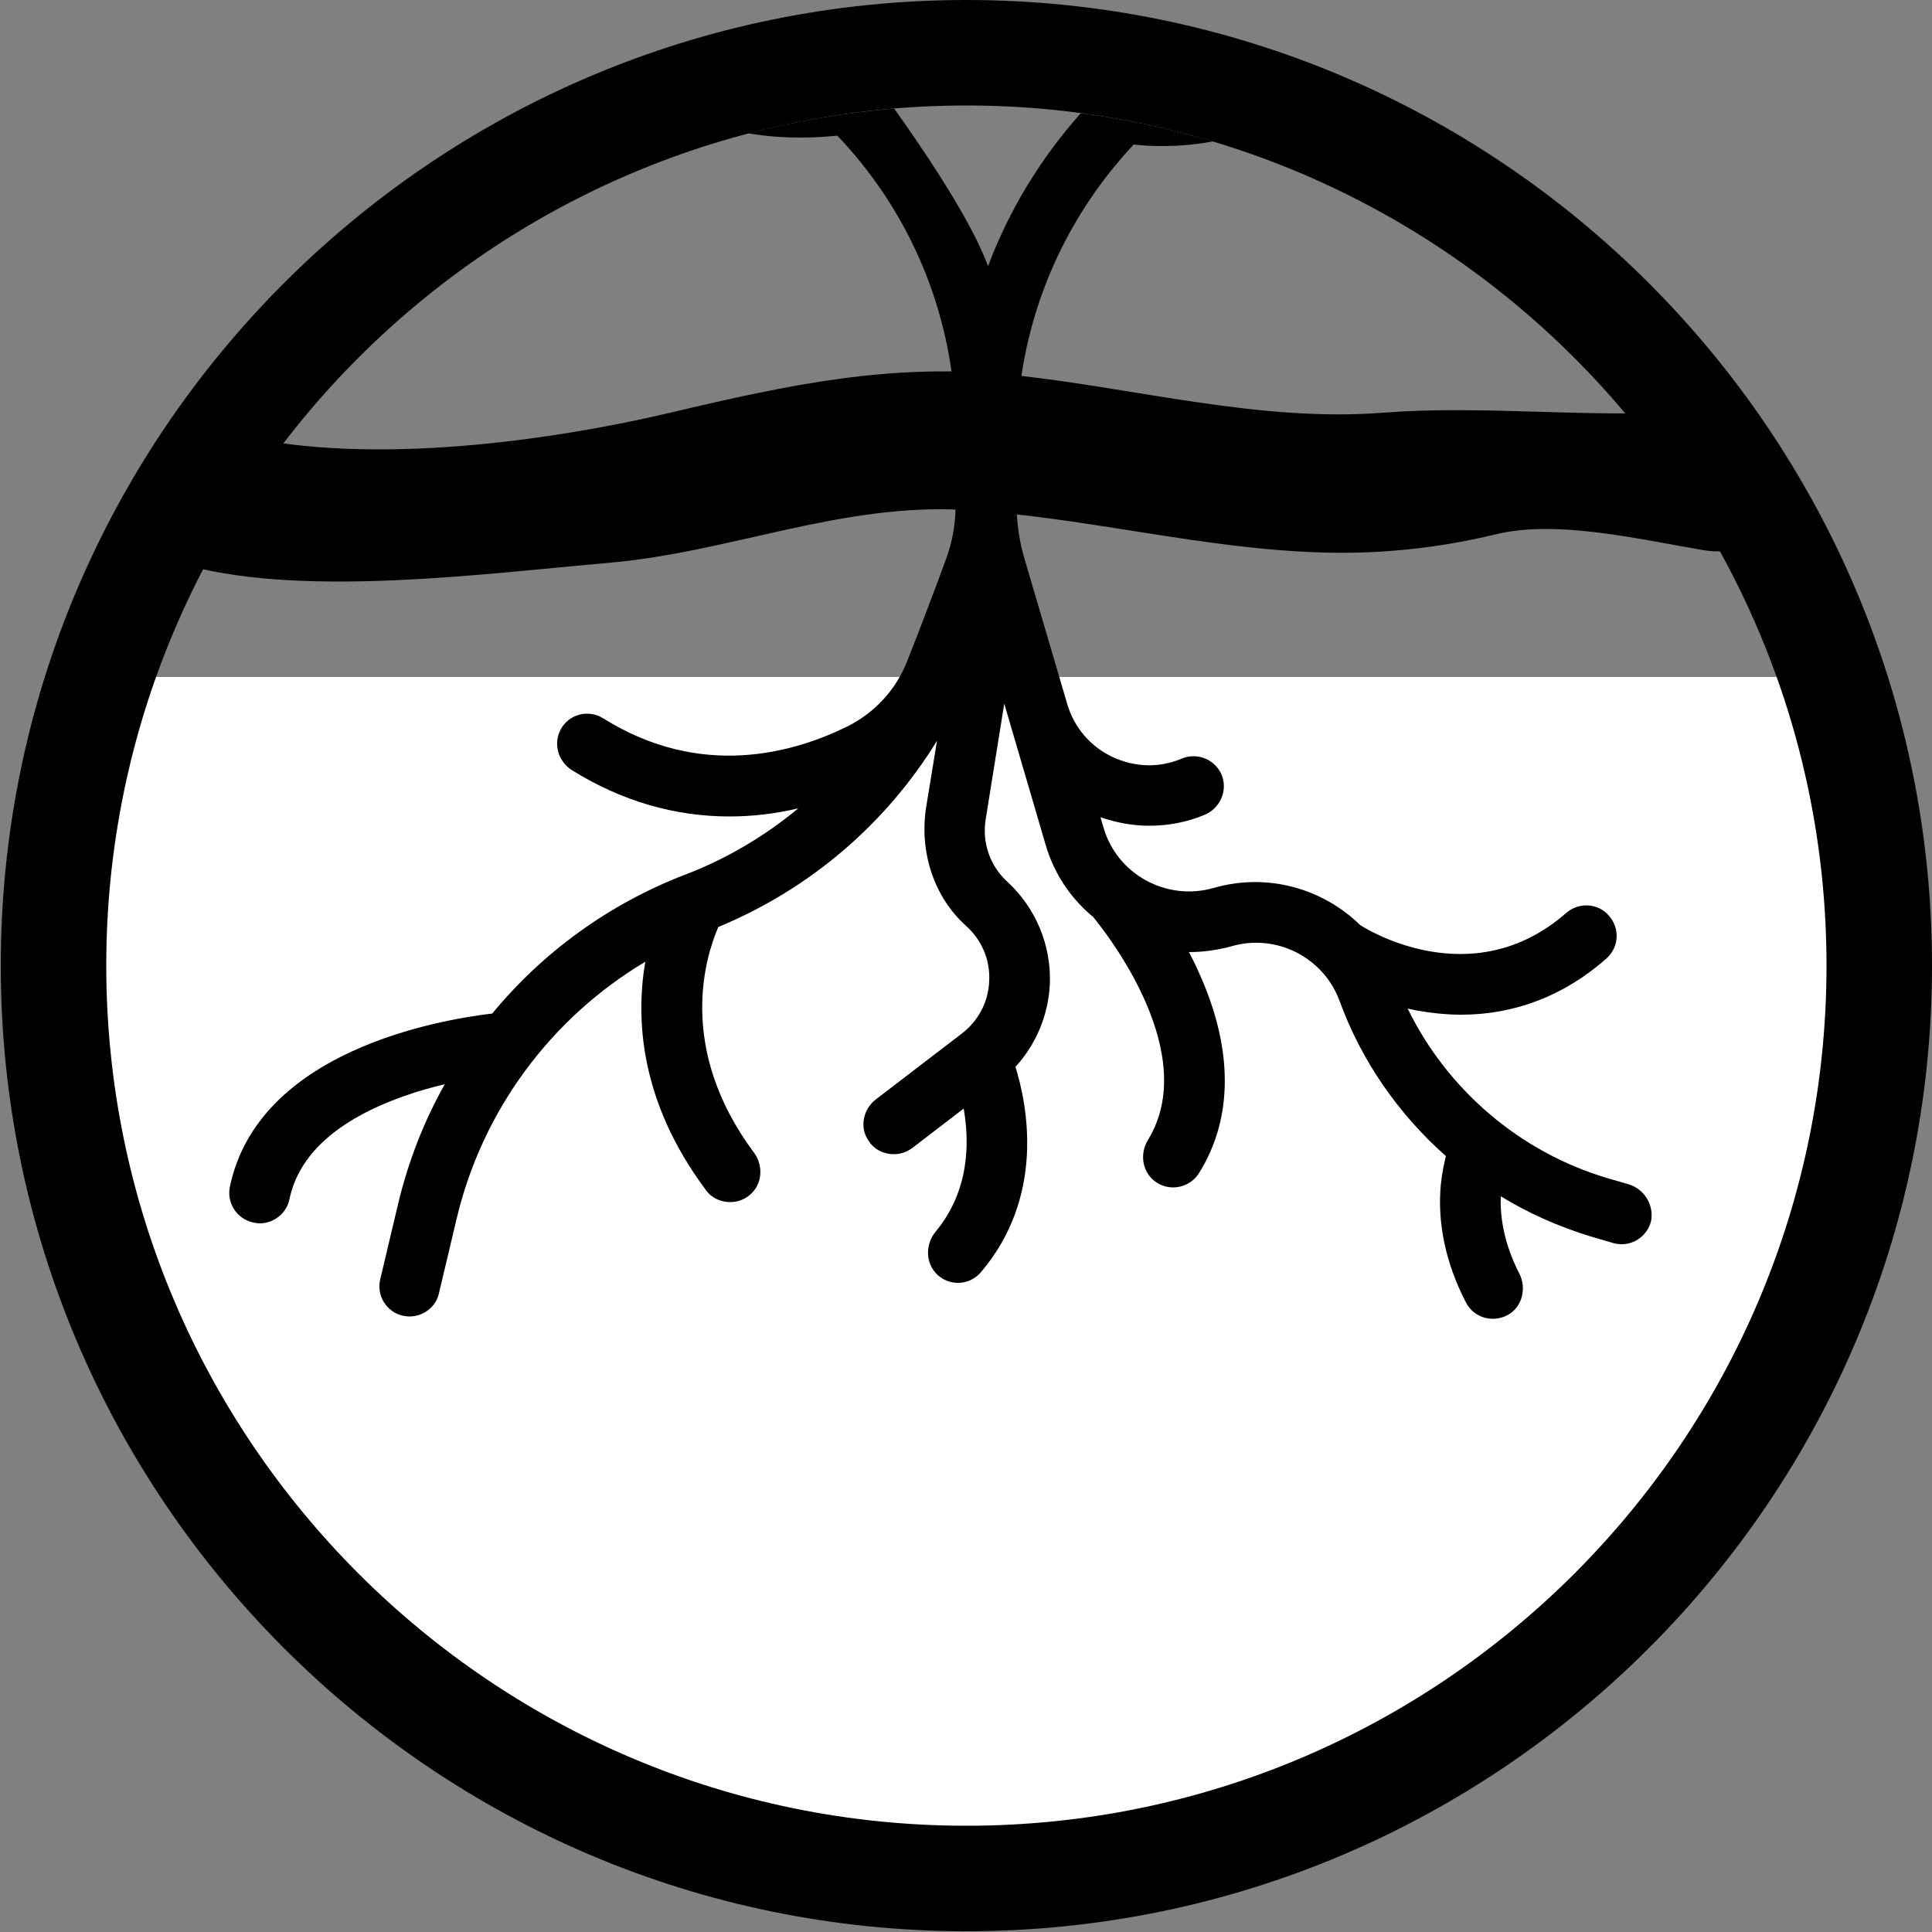 <?xml version="1.0" encoding="utf-8"?>
<!-- Generator: Adobe Illustrator 19.0.0, SVG Export Plug-In . SVG Version: 6.00 Build 0)  -->
<svg version="1.1" id="Layer_1" xmlns="http://www.w3.org/2000/svg" xmlns:xlink="http://www.w3.org/1999/xlink" x="0px" y="0px"
	 viewBox="0 0 500 500" style="enable-background:new 0 0 500 500;" xml:space="preserve">
<rect x="0" y="0" width="500" height="500" fill="#808080" stroke="none"/>
<style type="text/css">
	.st0{fill:#FFFFFF;}
</style>
<path id="XMLID_30_" class="st0" d="M250.1,485.5c-279.8,0-222.6-310.3-222.6-310.3h455.4C482.8,175.2,529.9,485.5,250.1,485.5z"/>
<path id="XMLID_48_" d="M250.1,0C112.3,0,0.2,112.1,0.2,249.9s112.1,249.9,249.9,249.9S500,387.7,500,249.9S387.9,0,250.1,0z
	 M250.1,472.5c-122.8,0-222.6-99.9-222.6-222.6c0-122.8,99.9-222.6,222.6-222.6s222.6,99.9,222.6,222.6
	C472.7,372.7,372.9,472.5,250.1,472.5z"/>
<path id="XMLID_40_" d="M421.5,306.5l-5.5-1.6c-22.6-6.7-41.5-22.9-51.7-43.9c0.7,0.2,1.5,0.3,2.3,0.5c3.9,0.7,7.8,1.1,11.6,1.1
	c13.8,0,26.6-4.9,37.5-14.5c3.3-2.9,3.6-7.8,0.7-11.1c-2.8-3.3-7.8-3.6-11.1-0.7c-24.5,21.4-52.1,3.9-53.3,3.1c0,0,0,0,0,0
	c-9.7-9.5-24.1-13.6-37.9-9.6c-12.2,3.5-25-3.5-28.5-15.6l-0.8-2.7c4.1,1.4,8.3,2.2,12.6,2.2c4.9,0,9.7-0.9,14.3-2.8
	c3.9-1.6,6-6,4.6-10c-1.5-4.2-6.3-6.3-10.4-4.6c-5.9,2.5-12.2,2.3-18-0.4c-5.7-2.7-9.9-7.6-11.7-13.7l-11.1-37.7
	c-1.2-4.2-1.9-8.5-2-12.9h-15.8c-0.1,4.5-0.9,8.9-2.5,13.2c-2.6,7.1-6.8,18.2-10.1,26.5c-2.9,7.3-8.4,13.2-15.4,16.7
	c-13.8,6.8-37.8,13.8-63.2-2.1c-3.8-2.4-8.9-1.1-11,2.9c-2,3.7-0.6,8.3,2.9,10.5c12.8,8,26.6,12,40.8,12c5.9,0,11.8-0.7,17.8-2.1
	c-8.7,7.2-18.6,13.1-29.4,17.2c-19.7,7.6-36.8,20.1-49.8,35.9c-13.5,1.6-60.5,9.5-67.9,44.8c-0.9,4.2,1.8,8.4,6.1,9.3
	c0.5,0.1,1.1,0.2,1.6,0.2c3.6,0,6.9-2.5,7.7-6.2c2.4-11.6,12.4-20.6,29.6-26.7c3.6-1.3,7.2-2.3,10.6-3.1
	c-5.4,9.6-9.5,20.1-12.1,31.1l-4.6,19.4c-1,4.2,1.6,8.4,5.8,9.4c0.6,0.1,1.2,0.2,1.8,0.2c3.5,0,6.8-2.4,7.6-6l4.6-19.4
	c6.7-28.1,24.5-51.9,48.8-66.4c-2.5,14.6-1.5,36.1,15.7,59.1c1.5,2.1,3.9,3.1,6.3,3.1c1.8,0,3.6-0.6,5.1-1.9
	c3.2-2.7,3.5-7.5,1.1-10.8c-20.3-27.2-12.5-51.1-9.3-58.5c23.7-9.8,43.4-26.7,56.6-48.2l-2.8,17.1c-1.8,11.4,1.8,23.2,10.4,30.9
	c4,3.6,6.2,8.8,5.9,14.2c-0.2,5.4-2.8,10.3-7.1,13.6l-22.2,17c-3.3,2.5-4.3,7.2-2,10.6c1.5,2.4,4,3.6,6.6,3.6c1.7,0,3.3-0.5,4.8-1.6
	l13.3-10.2c1.5,8.6,1.6,21.2-7.3,31.9c-2.7,3.3-2.6,8.2,0.5,11.1c1.5,1.4,3.4,2.1,5.3,2.1c2.2,0,4.4-0.9,6-2.8
	c16.5-19.5,12.1-42.8,8.9-53.1c5.3-5.8,8.5-13.3,8.9-21.4c0.4-10-3.6-19.7-11-26.5c-4.5-4.1-6.6-10.2-5.6-16.2l4.8-29.9l10.7,36.5
	c2.2,7.6,6.6,14,12.3,18.7c4.1,5,27.8,35.5,14.2,57.7c-2.1,3.4-1.6,7.9,1.5,10.5c1.5,1.2,3.2,1.8,5,1.8c2.6,0,5.2-1.3,6.7-3.7
	c9-14.4,8.9-32.6-0.3-52.5c-0.7-1.6-1.5-3.2-2.3-4.7c3.6,0,7.3-0.5,11-1.5c11.6-3.4,23.9,2.9,28,14.2c5.7,15.6,15.3,29.3,27.5,40.1
	c-0.5,2-1,4.4-1.3,7.2c-1,10.1,1.3,20.7,6.5,30.7c1.4,2.7,4.1,4.2,7,4.2c1.4,0,2.8-0.4,4-1.1c3.6-2.1,4.7-6.9,2.8-10.6
	c-4.1-8-5-14.9-4.8-20c7.2,4.4,15.1,7.9,23.3,10.4l5.8,1.7c0.7,0.2,1.5,0.3,2.2,0.3c3.5,0,6.7-2.4,7.6-6
	C428.1,311.8,425.5,307.7,421.5,306.5z"/>
<g id="XMLID_62_">
	<path id="XMLID_63_" d="M207.5,35.6c3.1,0,6.1-0.2,9.2-0.5c17.2,18.1,27.6,40.9,30.1,65.5h17.1c2.8-23.7,13.1-45.7,29.5-63.2
		c2.5,0.3,5,0.4,7.4,0.4c4.4,0,8.8-0.4,13.1-1.2c-11.1-3.3-22.5-5.8-34.2-7.3c-10.5,11.8-18.6,25.2-24,39.6
		c-4.6-12.8-19-33.4-24.3-40.8c-12.9,1.1-25.5,3.2-37.7,6.4C198.2,35.3,202.8,35.6,207.5,35.6z"/>
</g>
<g id="XMLID_31_">
	<path id="XMLID_39_" d="M49.1,146.5c30.7,8,76,2,108-0.8C189,143,217.7,130,250.2,132c31.1,1.9,61.4,10.2,92.6,11
		c14.9,0.4,29.7-1.2,44.2-4.7c15.9-3.9,37.3,1.3,54,4.1c7.7,1.3,13.9-1.8,17.8-6.7c7.7-9.5-20.4-29.3-26.3-29
		c-23.6,1.2-50.1-1.8-74.4,0.1c-32,2.5-63.9-6.3-95.5-9.7c-31.4-3.4-58.7,2.5-89.1,9.7c-34.5,8.1-81.4,13.9-114.8,5.1
		c-22.4-5.9-28.8,25.9-6.4,31.8L49.1,146.5z"/>
</g>
</svg>
